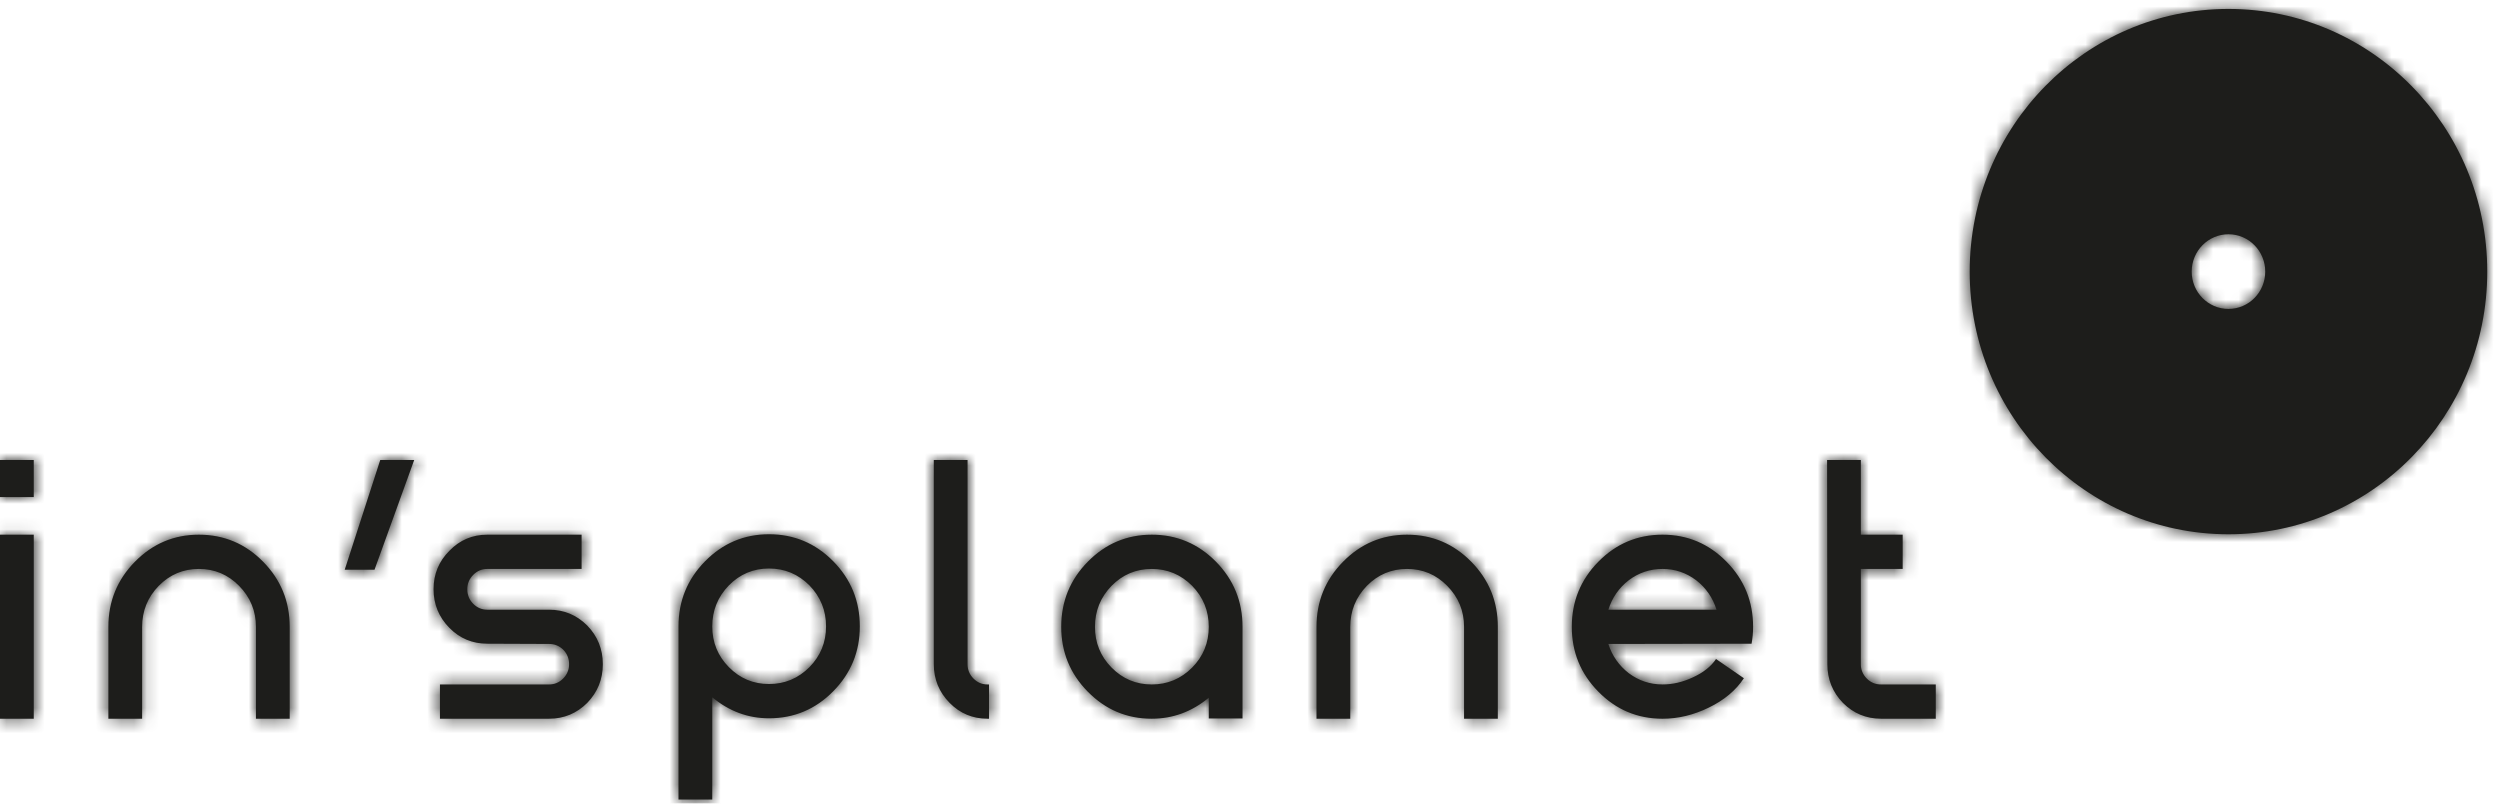 <svg xmlns="http://www.w3.org/2000/svg" xmlns:xlink="http://www.w3.org/1999/xlink" width="196" height="63" viewBox="0 0 196 63">
    <defs>
        <path id="prefix__a" d="M60.292 41.885c1.964 0 3.641.706 5.032 2.117 1.39 1.41 2.085 3.113 2.085 5.108 0 1.981-.695 3.677-2.085 5.087-1.39 1.411-3.068 2.117-5.032 2.117-1.644 0-3.128-.55-4.451-1.648v8.018h-2.647V49.11c0-1.995.695-3.697 2.085-5.108 1.39-1.41 3.061-2.117 5.013-2.117zm-57.646.034v14.429H0V41.919h2.646zm12.948 0c1.965 0 3.642.705 5.032 2.117 1.39 1.41 2.086 3.113 2.086 5.107v7.205h-2.647v-7.205c0-1.247-.44-2.32-1.323-3.215-.869-.881-1.918-1.323-3.148-1.323-1.229 0-2.279.442-3.147 1.323-.869.896-1.304 1.968-1.304 3.215v7.205H8.497v-7.205c0-1.994.695-3.696 2.085-5.107 1.39-1.412 3.06-2.117 5.012-2.117zm30.003 0v2.686H38.2c-.428 0-.796.157-1.102.468-.309.312-.462.685-.462 1.12 0 .448.153.828.462 1.14.306.312.674.468 1.102.468h4.852c1.163 0 2.158.414 2.987 1.24.815.842 1.223 1.852 1.223 3.033 0 1.18-.408 2.191-1.223 3.033-.829.827-1.824 1.24-2.987 1.24h-8.56v-2.686h8.56c.427 0 .795-.155 1.102-.468.308-.312.462-.685.462-1.119 0-.448-.154-.827-.462-1.14-.307-.298-.675-.448-1.102-.448l-4.852-.02c-1.163 0-2.152-.413-2.967-1.24-.829-.842-1.243-1.853-1.243-3.033s.414-2.185 1.243-3.012c.815-.842 1.804-1.262 2.967-1.262h7.398zm30.259-5.853v16.008c0 .434.153.807.46 1.119.308.313.676.468 1.103.468h.12v2.687h-.12c-1.162 0-2.152-.414-2.967-1.241-.829-.842-1.243-1.853-1.243-3.033V36.066h2.647zm14.441 5.853c1.964 0 3.642.705 5.032 2.116 1.39 1.412 2.085 3.114 2.085 5.108v7.184h-2.646V54.7c-1.324 1.098-2.815 1.647-4.471 1.647-1.952 0-3.623-.705-5.012-2.116-1.39-1.41-2.085-3.107-2.085-5.088 0-1.994.695-3.696 2.085-5.108 1.39-1.41 3.06-2.116 5.012-2.116zm20.015 0c1.964 0 3.641.705 5.032 2.117 1.39 1.41 2.085 3.113 2.085 5.107v7.205h-2.647v-7.205c0-1.247-.44-2.32-1.323-3.215-.868-.881-1.918-1.323-3.147-1.323-1.23 0-2.28.442-3.148 1.323-.869.896-1.303 1.968-1.303 3.215v7.205h-2.647v-7.205c0-1.994.695-3.696 2.085-5.107 1.39-1.412 3.06-2.117 5.013-2.117zm20.035 0c1.95 0 3.622.705 5.011 2.117 1.39 1.41 2.085 3.113 2.085 5.107 0 .448-.04.889-.12 1.324l-11.227.02c.294.922.822 1.682 1.584 2.28.789.596 1.677.894 2.667.894.788 0 1.576-.183 2.365-.55.829-.378 1.436-.86 1.825-1.444l2.185 1.506c-.628.95-1.544 1.717-2.747 2.3-1.19.583-2.399.875-3.628.875-1.966 0-3.644-.706-5.032-2.117-1.391-1.41-2.086-3.107-2.086-5.088 0-1.994.695-3.696 2.086-5.107 1.388-1.412 3.066-2.117 5.032-2.117zm15.543-5.853v5.853h3.28v2.686h-3.28v7.469c0 .434.154.807.462 1.12.306.311.68.467 1.122.467h4.29v2.686h-4.29c-1.163 0-2.158-.413-2.987-1.24-.816-.842-1.223-1.853-1.223-3.033l-.02-16.008h2.646zm-55.593 8.54c-1.23 0-2.28.44-3.148 1.322-.869.896-1.304 1.968-1.304 3.215 0 1.249.435 2.314 1.304 3.196.869.882 1.918 1.322 3.148 1.322 1.23 0 2.285-.44 3.167-1.322.869-.882 1.304-1.947 1.304-3.196 0-1.247-.435-2.32-1.304-3.215-.882-.881-1.938-1.323-3.167-1.323zm-30.005-.035c-1.23 0-2.28.442-3.148 1.323-.868.896-1.303 1.968-1.303 3.216 0 1.248.435 2.313 1.303 3.195.869.882 1.918 1.322 3.148 1.322 1.23 0 2.286-.44 3.168-1.322.868-.882 1.303-1.947 1.303-3.195 0-1.248-.435-2.32-1.303-3.216-.882-.881-1.938-1.323-3.168-1.323zm70.055.034c-.99 0-1.878.299-2.667.896-.762.597-1.29 1.363-1.584 2.3h8.48c-.294-.937-.822-1.703-1.583-2.3-.79-.597-1.672-.896-2.646-.896zm-97.875-8.539l-3.11 8.6h-2.336l2.785-8.6h2.66zM174.712.7C185.917.7 195 9.92 195 21.294c0 11.373-9.083 20.593-20.288 20.593s-20.288-9.22-20.288-20.593C154.424 9.92 163.507.7 174.712.7zM2.646 36.066v2.903H0v-2.903h2.646zm172.066-17.699c-1.592 0-2.883 1.31-2.883 2.927 0 1.616 1.291 2.926 2.883 2.926s2.882-1.31 2.882-2.926-1.29-2.927-2.882-2.927z"/>
    </defs>
    <g fill="none" fill-rule="evenodd">
        <mask id="prefix__b" fill="#fff">
            <use xlink:href="#prefix__a"/>
        </mask>
        <use fill="#1D1D1B" xlink:href="#prefix__a"/>
        <g fill="#1D1D1B" mask="url(#prefix__b)">
            <path d="M0 0H196V63H0z"/>
        </g>
    </g>
</svg>
